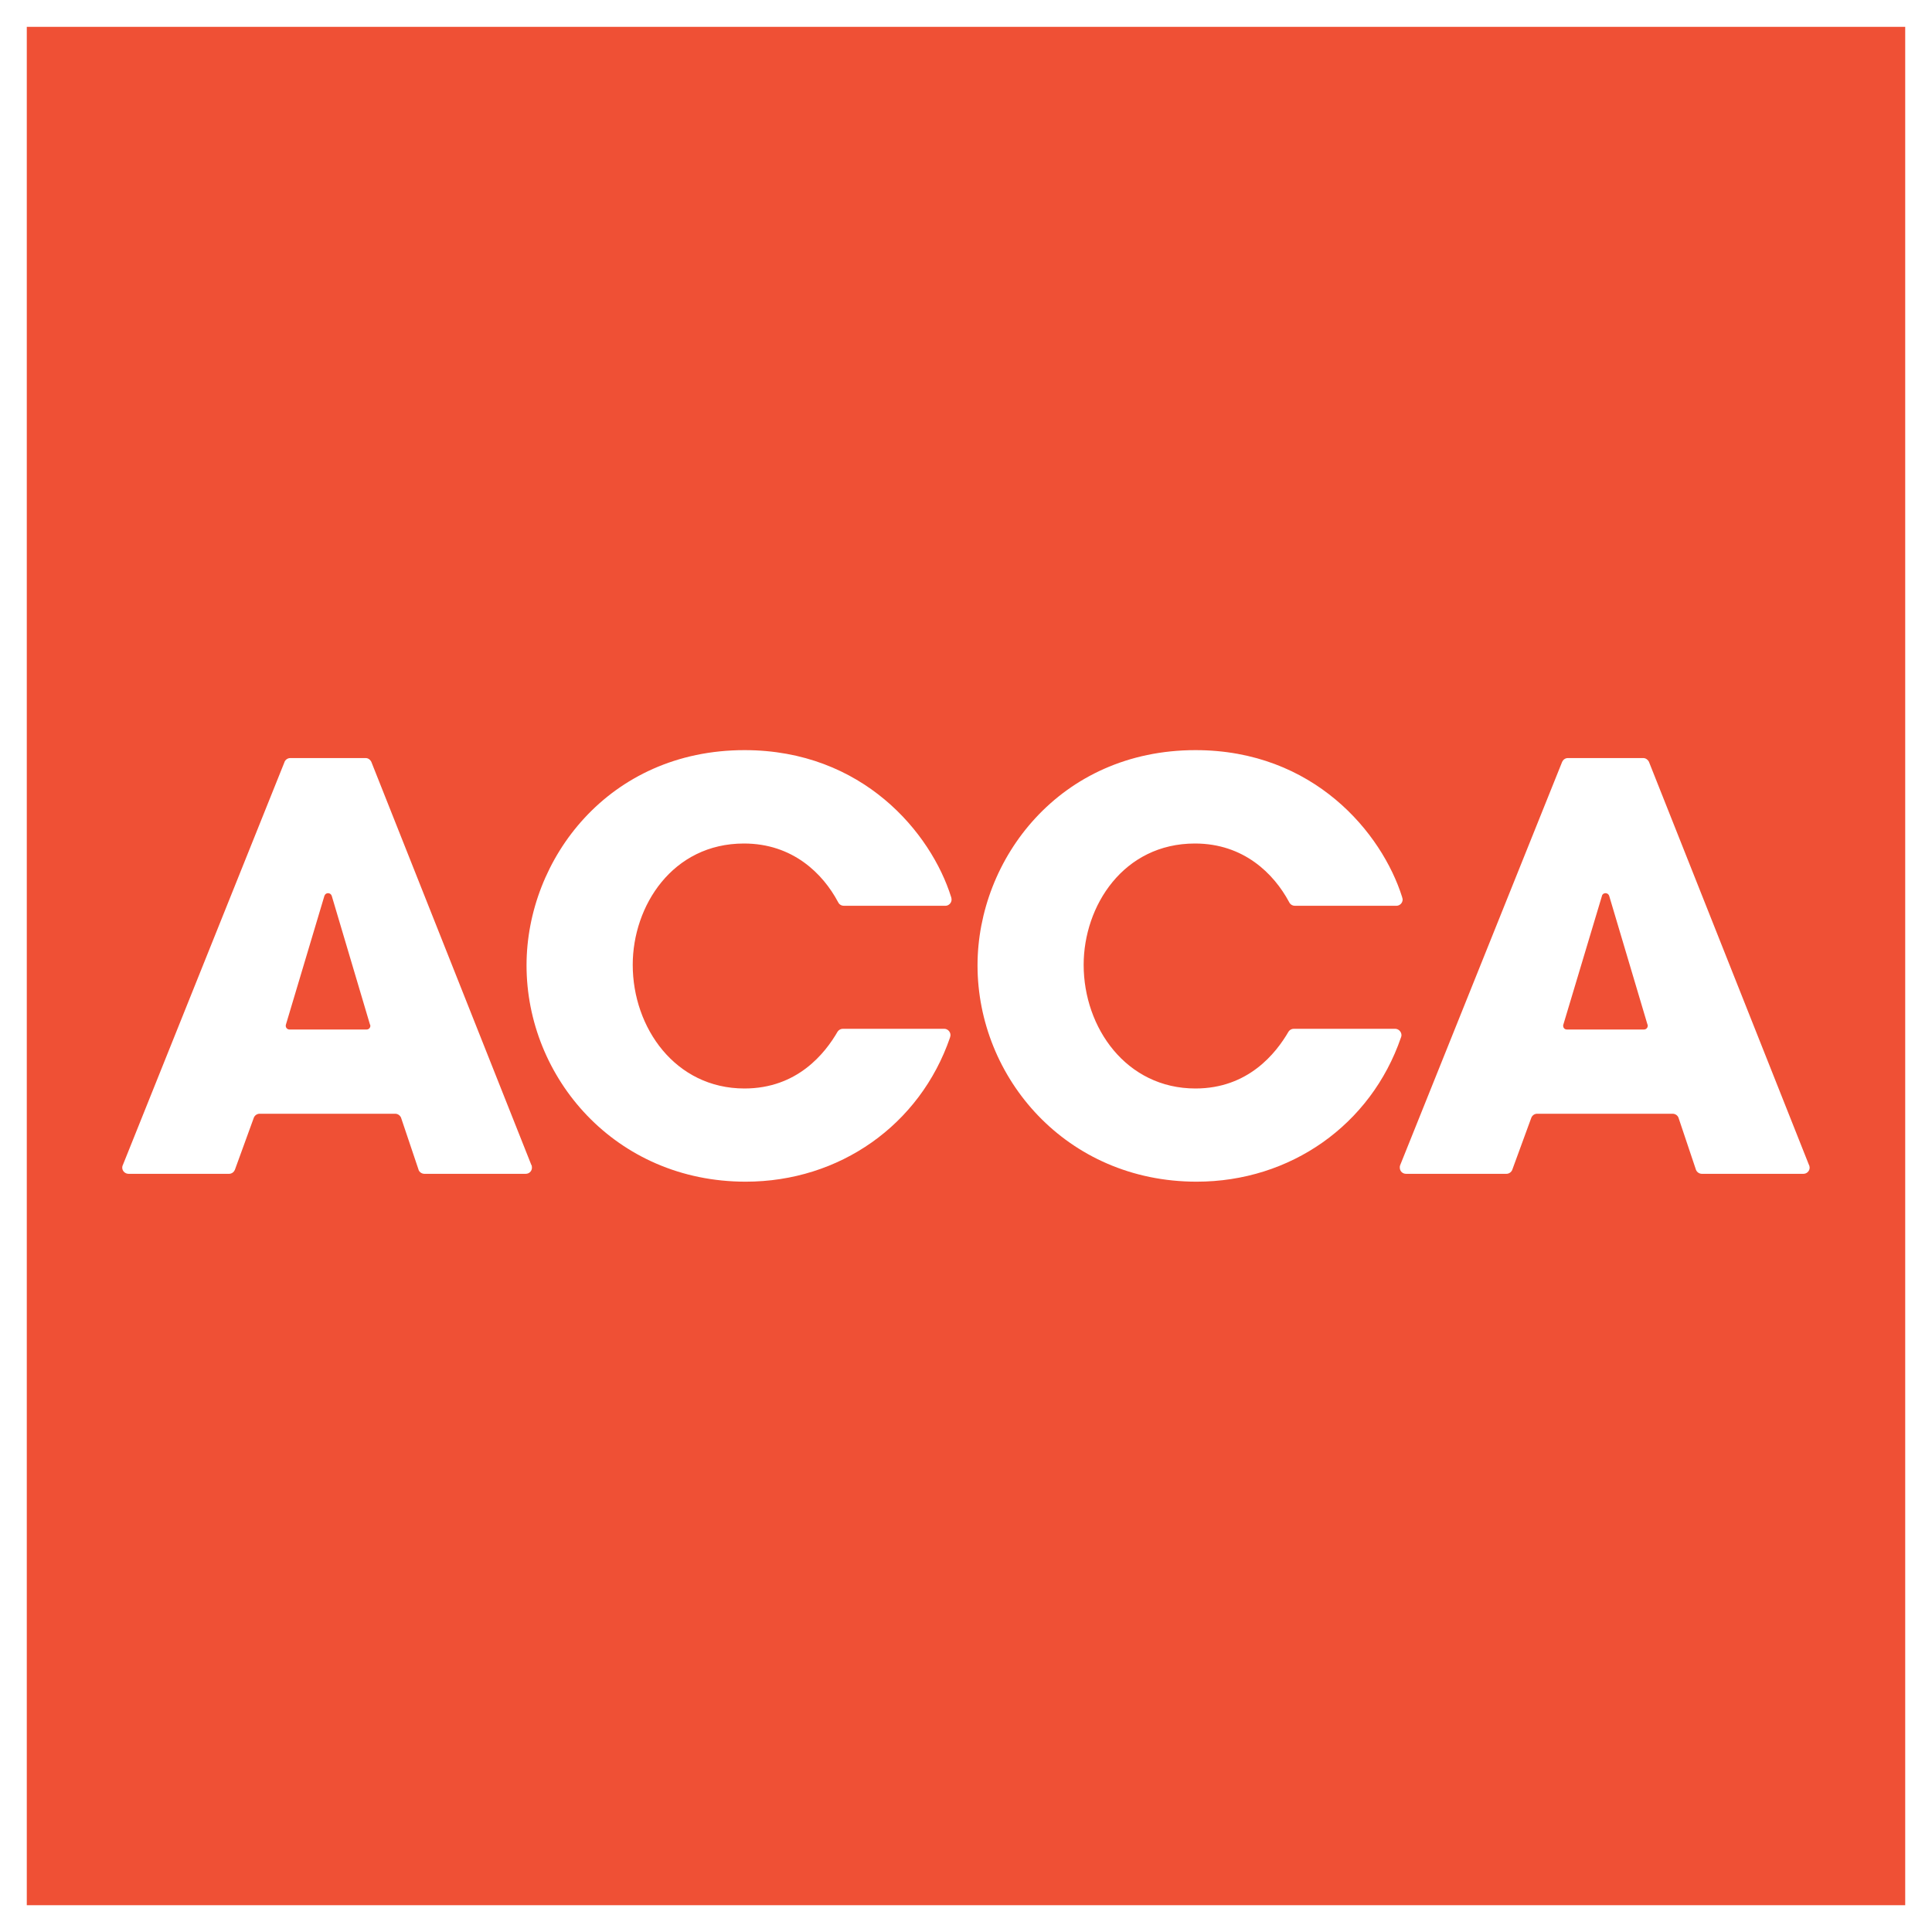 <?xml version="1.0" encoding="utf-8"?>
<!-- Generator: Adobe Illustrator 16.0.3, SVG Export Plug-In . SVG Version: 6.00 Build 0)  -->
<!DOCTYPE svg PUBLIC "-//W3C//DTD SVG 1.1//EN" "http://www.w3.org/Graphics/SVG/1.1/DTD/svg11.dtd">
<svg version="1.1" id="Layer_1" xmlns="http://www.w3.org/2000/svg" xmlns:xlink="http://www.w3.org/1999/xlink" x="0px" y="0px"
	 width="30px" height="30px" viewBox="0 0 30 30" enable-background="new 0 0 30 30" xml:space="preserve">
<rect x="0" y="0" width="30" height="30" fill="#333333" stroke="none"/>
<g>
	
		<rect x="0.208" y="0.209" fill-rule="evenodd" clip-rule="evenodd" fill="#EF5035" enable-background="new    " width="29.584" height="29.582"/>
	<path fill-rule="evenodd" clip-rule="evenodd" fill="#FFFFFF" d="M-0.001,0v30h30.002V0H-0.001z M29.584,0.417
		c0,0.408,0,28.759,0,29.167c-0.41,0-28.758,0-29.168,0c0-0.408,0-28.759,0-29.167C0.826,0.417,29.174,0.417,29.584,0.417z"/>
	<g>
		<path fill="#FFFFFF" d="M14.662,15.975h-1.574c-0.033,0-0.063,0.017-0.081,0.043l0,0c-0.195,0.338-0.626,0.884-1.447,0.884
			c-1.073,0-1.735-0.942-1.735-1.92c0-0.916,0.618-1.884,1.727-1.884c0.76,0,1.227,0.47,1.46,0.907
			c0.003,0.005,0.008,0.011,0.01,0.018c0.017,0.025,0.046,0.042,0.081,0.042h1.577c0.052,0,0.096-0.044,0.096-0.097
			c0-0.008-0.002-0.018-0.003-0.025c-0.001-0.004-0.003-0.009-0.004-0.014c-0.311-0.994-1.371-2.281-3.208-2.281
			c-2.111,0-3.385,1.693-3.385,3.342c0,1.745,1.379,3.359,3.403,3.359c1.458,0,2.707-0.882,3.173-2.239c0-0.003,0-0.006,0.002-0.008
			c0.002-0.01,0.005-0.021,0.005-0.03C14.758,16.019,14.714,15.975,14.662,15.975z"/>
		<path fill="#FFFFFF" d="M21.663,15.975H20.09c-0.033,0-0.064,0.017-0.081,0.043l0,0c-0.196,0.338-0.628,0.884-1.446,0.884
			c-1.073,0-1.736-0.942-1.736-1.92c0-0.916,0.618-1.884,1.728-1.884c0.759,0,1.226,0.47,1.461,0.907
			c0.003,0.005,0.005,0.011,0.01,0.018c0.017,0.025,0.047,0.042,0.08,0.042h1.577c0.053,0,0.097-0.044,0.097-0.097
			c0-0.008-0.002-0.018-0.005-0.025c0-0.004-0.002-0.009-0.003-0.014c-0.313-0.994-1.372-2.281-3.208-2.281
			c-2.11,0-3.385,1.693-3.385,3.342c0,1.745,1.378,3.359,3.402,3.359c1.457,0,2.707-0.882,3.173-2.239
			c0.001-0.003,0.002-0.006,0.003-0.008c0.003-0.01,0.005-0.021,0.005-0.03C21.76,16.019,21.716,15.975,21.663,15.975z"/>
		<path fill="#FFFFFF" d="M6.227,17.354c-0.016-0.035-0.05-0.06-0.091-0.06H4.033c-0.041,0-0.076,0.024-0.091,0.06l-0.296,0.814
			H3.645c-0.014,0.034-0.049,0.059-0.088,0.059h-1.56c-0.054,0-0.099-0.043-0.099-0.096c0-0.014,0.003-0.025,0.007-0.036
			l0.002-0.003l2.51-6.257l0.002-0.007c0.016-0.033,0.049-0.057,0.089-0.057h1.169c0.039,0,0.071,0.024,0.087,0.055l0.005,0.012
			l2.481,6.25l0.007,0.012c0.002,0.01,0.003,0.021,0.003,0.031c0,0.053-0.042,0.096-0.096,0.096H6.592
			c-0.042,0-0.076-0.024-0.092-0.059v-0.003L6.227,17.354z M5.749,15.917l-0.005-0.011l-0.592-1.993
			c-0.007-0.025-0.03-0.044-0.058-0.044s-0.049,0.018-0.057,0.043L4.44,15.909l-0.002,0.008c-0.001,0.003-0.001,0.008-0.001,0.011
			c0,0.033,0.026,0.058,0.057,0.058h1.2c0.031,0,0.057-0.025,0.057-0.058C5.75,15.925,5.749,15.92,5.749,15.917z"/>
		<path fill="#FFFFFF" d="M26.063,17.354c-0.014-0.035-0.05-0.06-0.092-0.06H23.87c-0.042,0-0.075,0.024-0.091,0.06l-0.298,0.814
			l0,0c-0.015,0.034-0.05,0.059-0.089,0.059h-1.559c-0.056,0-0.097-0.043-0.097-0.096c0-0.014,0-0.025,0.005-0.036l0.001-0.003
			l2.513-6.257l0.003-0.007c0.016-0.033,0.048-0.057,0.088-0.057h1.17c0.038,0,0.07,0.024,0.087,0.055l0.005,0.012l2.481,6.25
			l0.006,0.012c0.001,0.01,0.005,0.021,0.005,0.031c0,0.053-0.044,0.096-0.096,0.096h-1.577c-0.04,0-0.075-0.024-0.091-0.059
			l-0.001-0.003L26.063,17.354z M25.586,15.917l-0.005-0.011l-0.593-1.993c-0.006-0.025-0.031-0.044-0.057-0.044
			c-0.028,0-0.052,0.018-0.056,0.043l-0.599,1.997l-0.003,0.008c0,0.003,0,0.008,0,0.011c0,0.033,0.023,0.058,0.057,0.058h1.199
			c0.03,0,0.057-0.025,0.057-0.058C25.587,15.925,25.586,15.92,25.586,15.917z"/>
	</g>
</g>
</svg>
